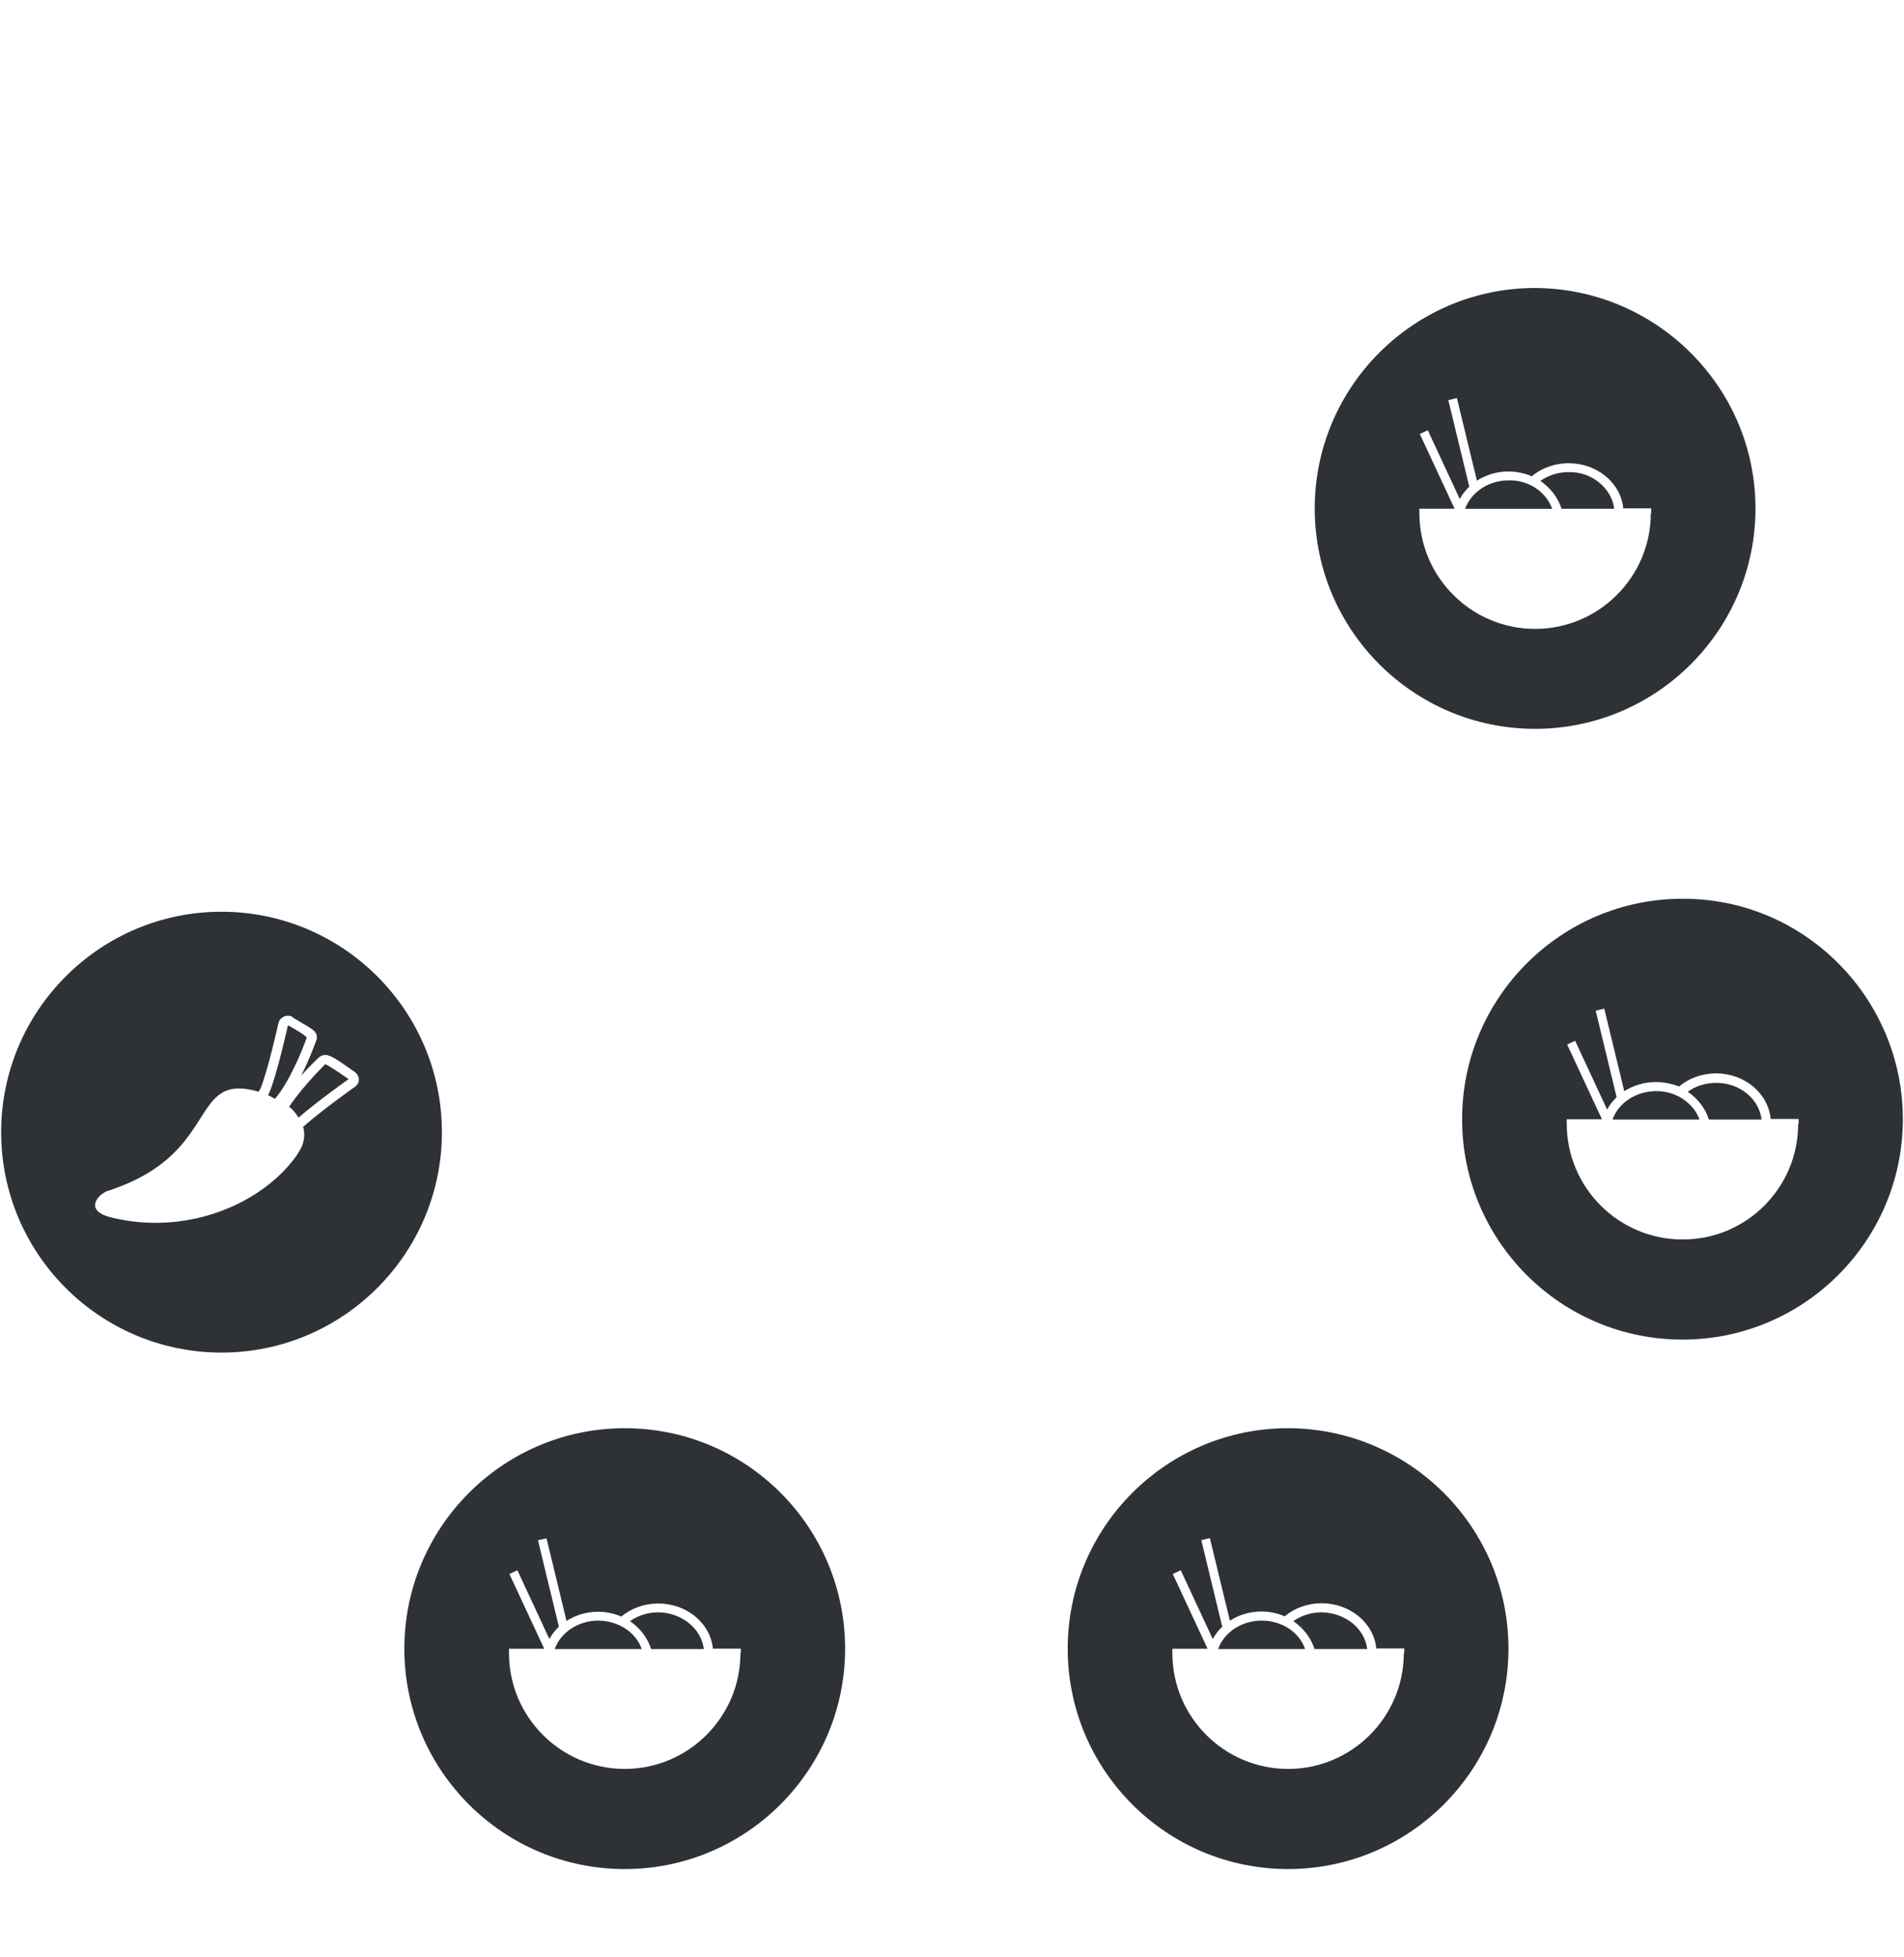 <svg xmlns="http://www.w3.org/2000/svg" xmlns:xlink="http://www.w3.org/1999/xlink" version="1.1" x="0px" y="0px" width="216px" height="222px" viewBox="0 0 216 222" enable-background="new 0 0 216 222" xml:space="preserve"><style>.style0{fill:	#2E3136;}</style><g><g><path d="M32.661 116.305c0 0-1.182 5.361-2.067 7.524c-0.057 0.139-0.123 0.26-0.191 0.4 c0.108 0 0.2 0.1 0.3 0.126c0.114 0.1 0.2 0.1 0.3 0.172c0.062 0 0.1 0.1 0.2 0.1 c0.008-0.009 0.016-0.017 0.024-0.026c0.224-0.27 0.44-0.565 0.65-0.877c0.083-0.117 0.163-0.238 0.239-0.365 c0.079-0.121 0.155-0.245 0.23-0.371c1.456-2.416 2.454-5.309 2.454-5.309C34.533 117.3 32.7 116.3 32.7 116.305z" class="style0"/><path d="M25.131 103.408c-13.784 0-25 11.217-25 25.002c0 13.8 11.2 25 25 25 c13.786 0 25.001-11.214 25-24.997C50.131 114.6 38.9 103.4 25.1 103.408z M40.208 123.3 c-0.374 0.267-3.873 2.767-5.812 4.504c0.249 0.9 0.1 1.856-0.366 2.646c-0.119 0.185-0.244 0.369-0.371 0.6 c-2.577 3.621-7.142 6.438-12.414 7.338c-2.754 0.469-5.698 0.423-8.655-0.311c-0.355-0.088-0.653-0.192-0.893-0.306 c-1.961-0.922-0.283-2.526 0.655-2.737c1.337-0.438 2.487-0.933 3.492-1.461c2.106-1.105 3.563-2.369 4.658-3.625 c3.423-3.916 3.379-7.703 8.823-6.129c0.075-0.089 0.17-0.222 0.242-0.396c0.838-2.051 1.998-7.292 2.011-7.346 c0.113-0.516 0.571-0.871 1.081-0.871c0.067 0 0.1 0 0.2 0.019c0.155 0 0.3 0.1 0.4 0.2 c0.047 0 0.1 0.1 0.2 0.129c1.364 0.8 1.9 1.1 2.2 1.396c0.266 0.3 0.4 0.7 0.2 1.1 c-0.031 0.098-0.678 1.941-1.688 3.94c1.059-1.179 1.932-1.991 1.992-2.048c0.207-0.19 0.477-0.293 0.753-0.293 c0.111 0 0.2 0 0.3 0.054c0.408 0.1 1.1 0.5 2.6 1.586c0.107 0.1 0.2 0.1 0.3 0.2 c0.354 0.2 0.6 0.6 0.6 0.982C40.715 122.8 40.5 123.1 40.2 123.333z" class="style0"/><path d="M32.772 125.523c0.165 0.1 0.3 0.2 0.4 0.336c0.304 0.3 0.5 0.6 0.7 0.9 c2.163-1.881 5.668-4.363 5.674-4.369c-0.034-0.002-2.14-1.521-2.664-1.689C36.937 120.7 34.5 123 32.8 125.523z" class="style0"/></g><g><path d="M74.682 182.869c-0.025 0-0.05 0-0.076 0c-1.159 0.018-2.25 0.371-3.137 1 c1.154 0.8 2 1.9 2.4 3.162h5.975C79.571 184.7 77.3 182.9 74.7 182.869z" class="style0"/><path d="M67.799 183.807c-2.238 0.029-4.2 1.357-4.867 3.226h9.872C72.134 185.1 70.1 183.8 67.8 183.807z " class="style0"/><path d="M70.87 161.988c-13.783 0-24.999 11.217-24.999 25c0 13.8 11.2 25 25 25 c13.784 0 25.002-11.215 25.002-25C95.872 173.2 84.7 162 70.9 161.988z M83.998 187.5 c0 7.238-5.891 13.129-13.127 13.129c-7.24 0-13.128-5.891-13.128-13.129v-0.502h3.994l-3.947-8.478l0.906-0.424l3.629 7.8 c0.28-0.519 0.646-0.985 1.078-1.397l-2.375-9.814L62 174.477l2.269 9.367c0.995-0.643 2.208-1.025 3.516-1.041 c0.97-0.01 1.9 0.2 2.7 0.543c1.115-0.927 2.552-1.453 4.09-1.479c0.03 0 0.1 0 0.1 0c3.199 0 5.9 2.2 6.2 5.1 l-0.196 0.018h3.364V187.531z" class="style0"/></g><g><path d="M171.078 54.482c-2.238 0.029-4.2 1.357-4.867 3.225h9.872C175.413 55.8 173.4 54.4 171.1 54.482z" class="style0"/><path d="M177.962 53.544c-0.024 0-0.05 0-0.075 0c-1.16 0.018-2.25 0.372-3.138 1 c1.153 0.8 2 1.9 2.4 3.162h5.976C182.852 55.4 180.6 53.5 178 53.544z" class="style0"/><path d="M174.148 32.664c-13.782 0-24.998 11.216-24.998 25c0 13.8 11.2 25 25 25 c13.785 0 25.002-11.215 25.002-25C199.15 43.9 187.9 32.7 174.1 32.664z M187.277 58.2 c0 7.238-5.891 13.129-13.127 13.129c-7.239 0-13.127-5.891-13.127-13.129v-0.502h3.994l-3.947-8.477l0.906-0.424l3.629 7.8 c0.279-0.519 0.646-0.986 1.078-1.398l-2.375-9.815l0.971-0.235l2.27 9.367c0.995-0.643 2.208-1.025 3.516-1.041 c0.971-0.01 1.9 0.2 2.7 0.543c1.114-0.927 2.552-1.453 4.09-1.48c0.03 0 0.1 0 0.1 0c3.199 0 5.9 2.2 6.2 5.1 l-0.195 0.018h3.363V58.207z" class="style0"/></g><g><path d="M187.796 123.756c-2.237 0.029-4.2 1.357-4.866 3.225h9.871 C192.131 125.1 190.1 123.7 187.8 123.756z" class="style0"/><path d="M194.68 122.818c-0.025 0-0.05 0-0.076 0c-1.16 0.018-2.25 0.371-3.137 1 c1.154 0.8 2 1.9 2.4 3.162h5.976C199.568 124.6 197.3 122.8 194.7 122.818z" class="style0"/><path d="M190.867 101.937c-13.783 0-24.999 11.217-24.999 25c0 13.8 11.2 25 25 25 s25.002-11.215 25.002-25C215.869 113.2 204.7 101.9 190.9 101.937z M203.995 127.48c0 7.237-5.892 13.129-13.127 13.1 c-7.24 0-13.128-5.892-13.128-13.129v-0.502h3.994l-3.947-8.478l0.906-0.424l3.629 7.797c0.279-0.519 0.646-0.985 1.078-1.397 l-2.375-9.815l0.972-0.235l2.269 9.367c0.996-0.643 2.209-1.025 3.517-1.041c0.97-0.01 1.9 0.2 2.7 0.5 c1.114-0.927 2.552-1.453 4.09-1.48c0.03 0 0.1 0 0.1 0c3.199 0 5.9 2.2 6.2 5.146l-0.197 0.019h3.365V127.48z" class="style0"/></g><g><path d="M149.938 182.868c-0.025 0-0.049 0-0.076 0c-1.158 0.019-2.25 0.37-3.137 1 c1.153 0.8 2 1.9 2.4 3.161h5.975C154.826 184.7 152.6 182.9 149.9 182.868z" class="style0"/><path d="M143.055 183.807c-2.238 0.028-4.201 1.356-4.867 3.225h9.871 C147.389 185.1 145.4 183.8 143.1 183.807z" class="style0"/><path d="M146.125 161.986c-13.783 0-24.998 11.217-24.998 25c0 13.8 11.2 25 25 25 c13.785 0 25.002-11.215 25.002-25C171.127 173.2 159.9 162 146.1 161.986z M159.254 187.5 c0 7.238-5.891 13.13-13.127 13.13c-7.24 0-13.127-5.892-13.127-13.13v-0.502h3.993l-3.947-8.477l0.906-0.424l3.629 7.8 c0.278-0.52 0.646-0.986 1.078-1.398l-2.375-9.814l0.971-0.234l2.271 9.366c0.994-0.643 2.207-1.024 3.516-1.041 c0.969-0.01 1.9 0.2 2.7 0.544c1.115-0.928 2.551-1.453 4.09-1.48c0.029 0 0.1 0 0.1 0c3.199 0 5.9 2.2 6.2 5.1 l-0.197 0.018h3.365V187.529z" class="style0"/></g></g><g display="none"><g display="inline"><path d="M50.489 45.559c0 0-1.182 5.362-2.067 7.526c-0.057 0.138-0.123 0.26-0.191 0.4 c0.108 0 0.2 0.1 0.3 0.126c0.114 0.1 0.2 0.1 0.3 0.171c0.062 0 0.1 0.1 0.2 0.1 c0.008-0.01 0.016-0.017 0.024-0.026c0.224-0.269 0.44-0.565 0.65-0.877c0.083-0.118 0.163-0.24 0.239-0.366 c0.079-0.122 0.155-0.246 0.23-0.372c1.456-2.416 2.454-5.307 2.454-5.307C52.361 46.6 50.5 45.6 50.5 45.559z" class="style0"/><path d="M50.6 54.779c0.165 0.1 0.3 0.2 0.4 0.335c0.304 0.3 0.5 0.6 0.7 0.9 c2.163-1.883 5.668-4.365 5.674-4.37c-0.034-0.002-2.14-1.521-2.664-1.689C54.765 50 52.3 52.2 50.6 54.779z" class="style0"/><path d="M42.959 32.663c-13.784 0-25 11.216-25 25.002c0 13.8 11.2 25 25 25 c13.786 0 25.001-11.214 25-24.998C67.959 43.9 56.7 32.7 43 32.663z M58.036 52.6 c-0.374 0.266-3.873 2.765-5.812 4.504c0.249 0.9 0.1 1.855-0.366 2.644c-0.119 0.184-0.244 0.369-0.371 0.6 c-2.577 3.621-7.142 6.437-12.414 7.339c-2.754 0.469-5.698 0.423-8.655-0.311c-0.355-0.088-0.653-0.192-0.893-0.305 c-1.961-0.922-0.283-2.528 0.655-2.738c1.337-0.437 2.487-0.932 3.492-1.46c2.106-1.107 3.563-2.37 4.658-3.625 c3.423-3.917 3.379-7.704 8.823-6.13c0.075-0.088 0.17-0.221 0.242-0.396c0.838-2.051 1.998-7.292 2.011-7.346 c0.113-0.515 0.571-0.87 1.081-0.87c0.067 0 0.1 0 0.2 0.018c0.155 0 0.3 0.1 0.4 0.2 c0.047 0 0.1 0.1 0.2 0.128c1.364 0.8 1.9 1.1 2.2 1.396c0.266 0.3 0.4 0.7 0.2 1.1 c-0.031 0.096-0.678 1.94-1.688 3.939c1.059-1.177 1.932-1.991 1.992-2.047c0.207-0.19 0.477-0.292 0.753-0.292 c0.111 0 0.2 0 0.3 0.053c0.408 0.1 1.1 0.5 2.6 1.586c0.107 0.1 0.2 0.1 0.3 0.2 c0.354 0.2 0.6 0.6 0.6 0.984C58.543 52 58.3 52.4 58 52.59z" class="style0"/></g></g><g display="none"><g display="inline"><path d="M104.927 21.853c-2.239 0.03-4.2 1.357-4.867 3.225h9.872C109.262 23.2 107.3 21.8 104.9 21.853z" class="style0"/><path d="M111.811 20.917c-0.025 0-0.051 0-0.076 0c-1.159 0.016-2.25 0.371-3.137 1 c1.153 0.8 2 1.9 2.4 3.162h5.975C116.699 22.7 114.5 20.9 111.8 20.917z" class="style0"/><path d="M107.998 0.035c-13.783 0-24.999 11.217-24.999 25.001c0 13.8 11.2 25 25 25 c13.784 0 25.002-11.214 25.002-24.999C133 11.3 121.8 0 108 0.035z M121.126 25.6 c0 7.239-5.892 13.129-13.127 13.129c-7.24 0-13.128-5.89-13.128-13.129v-0.502h3.994l-3.947-8.477l0.906-0.423l3.629 7.8 c0.28-0.519 0.646-0.986 1.078-1.397l-2.375-9.815l0.972-0.235l2.269 9.367c0.995-0.644 2.208-1.025 3.516-1.041 c0.97-0.011 1.9 0.2 2.7 0.543c1.115-0.927 2.552-1.454 4.091-1.48c0.029 0 0.1 0 0.1 0 c3.199 0 5.9 2.2 6.2 5.145l-0.195 0.017h3.363V25.578z" class="style0"/></g></g><g display="none"><g display="inline"><path d="M87.485 91.94L63.073 72.491c-0.596 0.806-1.241 1.572-1.927 2.3l24.413 19.45C86.159 93.4 86.8 92.7 87.5 91.94z "/><path d="M155.48 74.266c-0.664-0.747-1.285-1.534-1.856-2.356l-25.116 20.025c0.682 0.7 1.3 1.5 1.9 2.3L155.48 74.266z"/><path d="M105 49.849V83.15c0.986-0.105 1.986-0.162 3-0.162V50.035v-0.046c0 0-0.001 0-0.002 0 C106.983 50 106 50 105 49.849z"/><path d="M80.53 163.932c0.927 0.4 1.8 0.8 2.7 1.334l13.714-28.555c-0.923-0.396-1.817-0.846-2.686-1.337L80.53 163.932z"/><path d="M135.706 115.023c-0.144 0.998-0.337 1.981-0.584 2.942l30.825 7.076c0.076-1.013 0.209-2.01 0.402-2.985L135.706 115 z"/><path d="M80.293 115.021l-30.962 7.104c0.25 1 0.4 1.9 0.6 2.946l30.975-7.107 C80.63 117 80.4 116 80.3 115.021z"/><path d="M119.068 136.711l13.934 29.01c0.85-0.525 1.732-1 2.645-1.423l-13.893-28.925 C120.887 135.9 120 136.3 119.1 136.711z"/></g></g></svg>